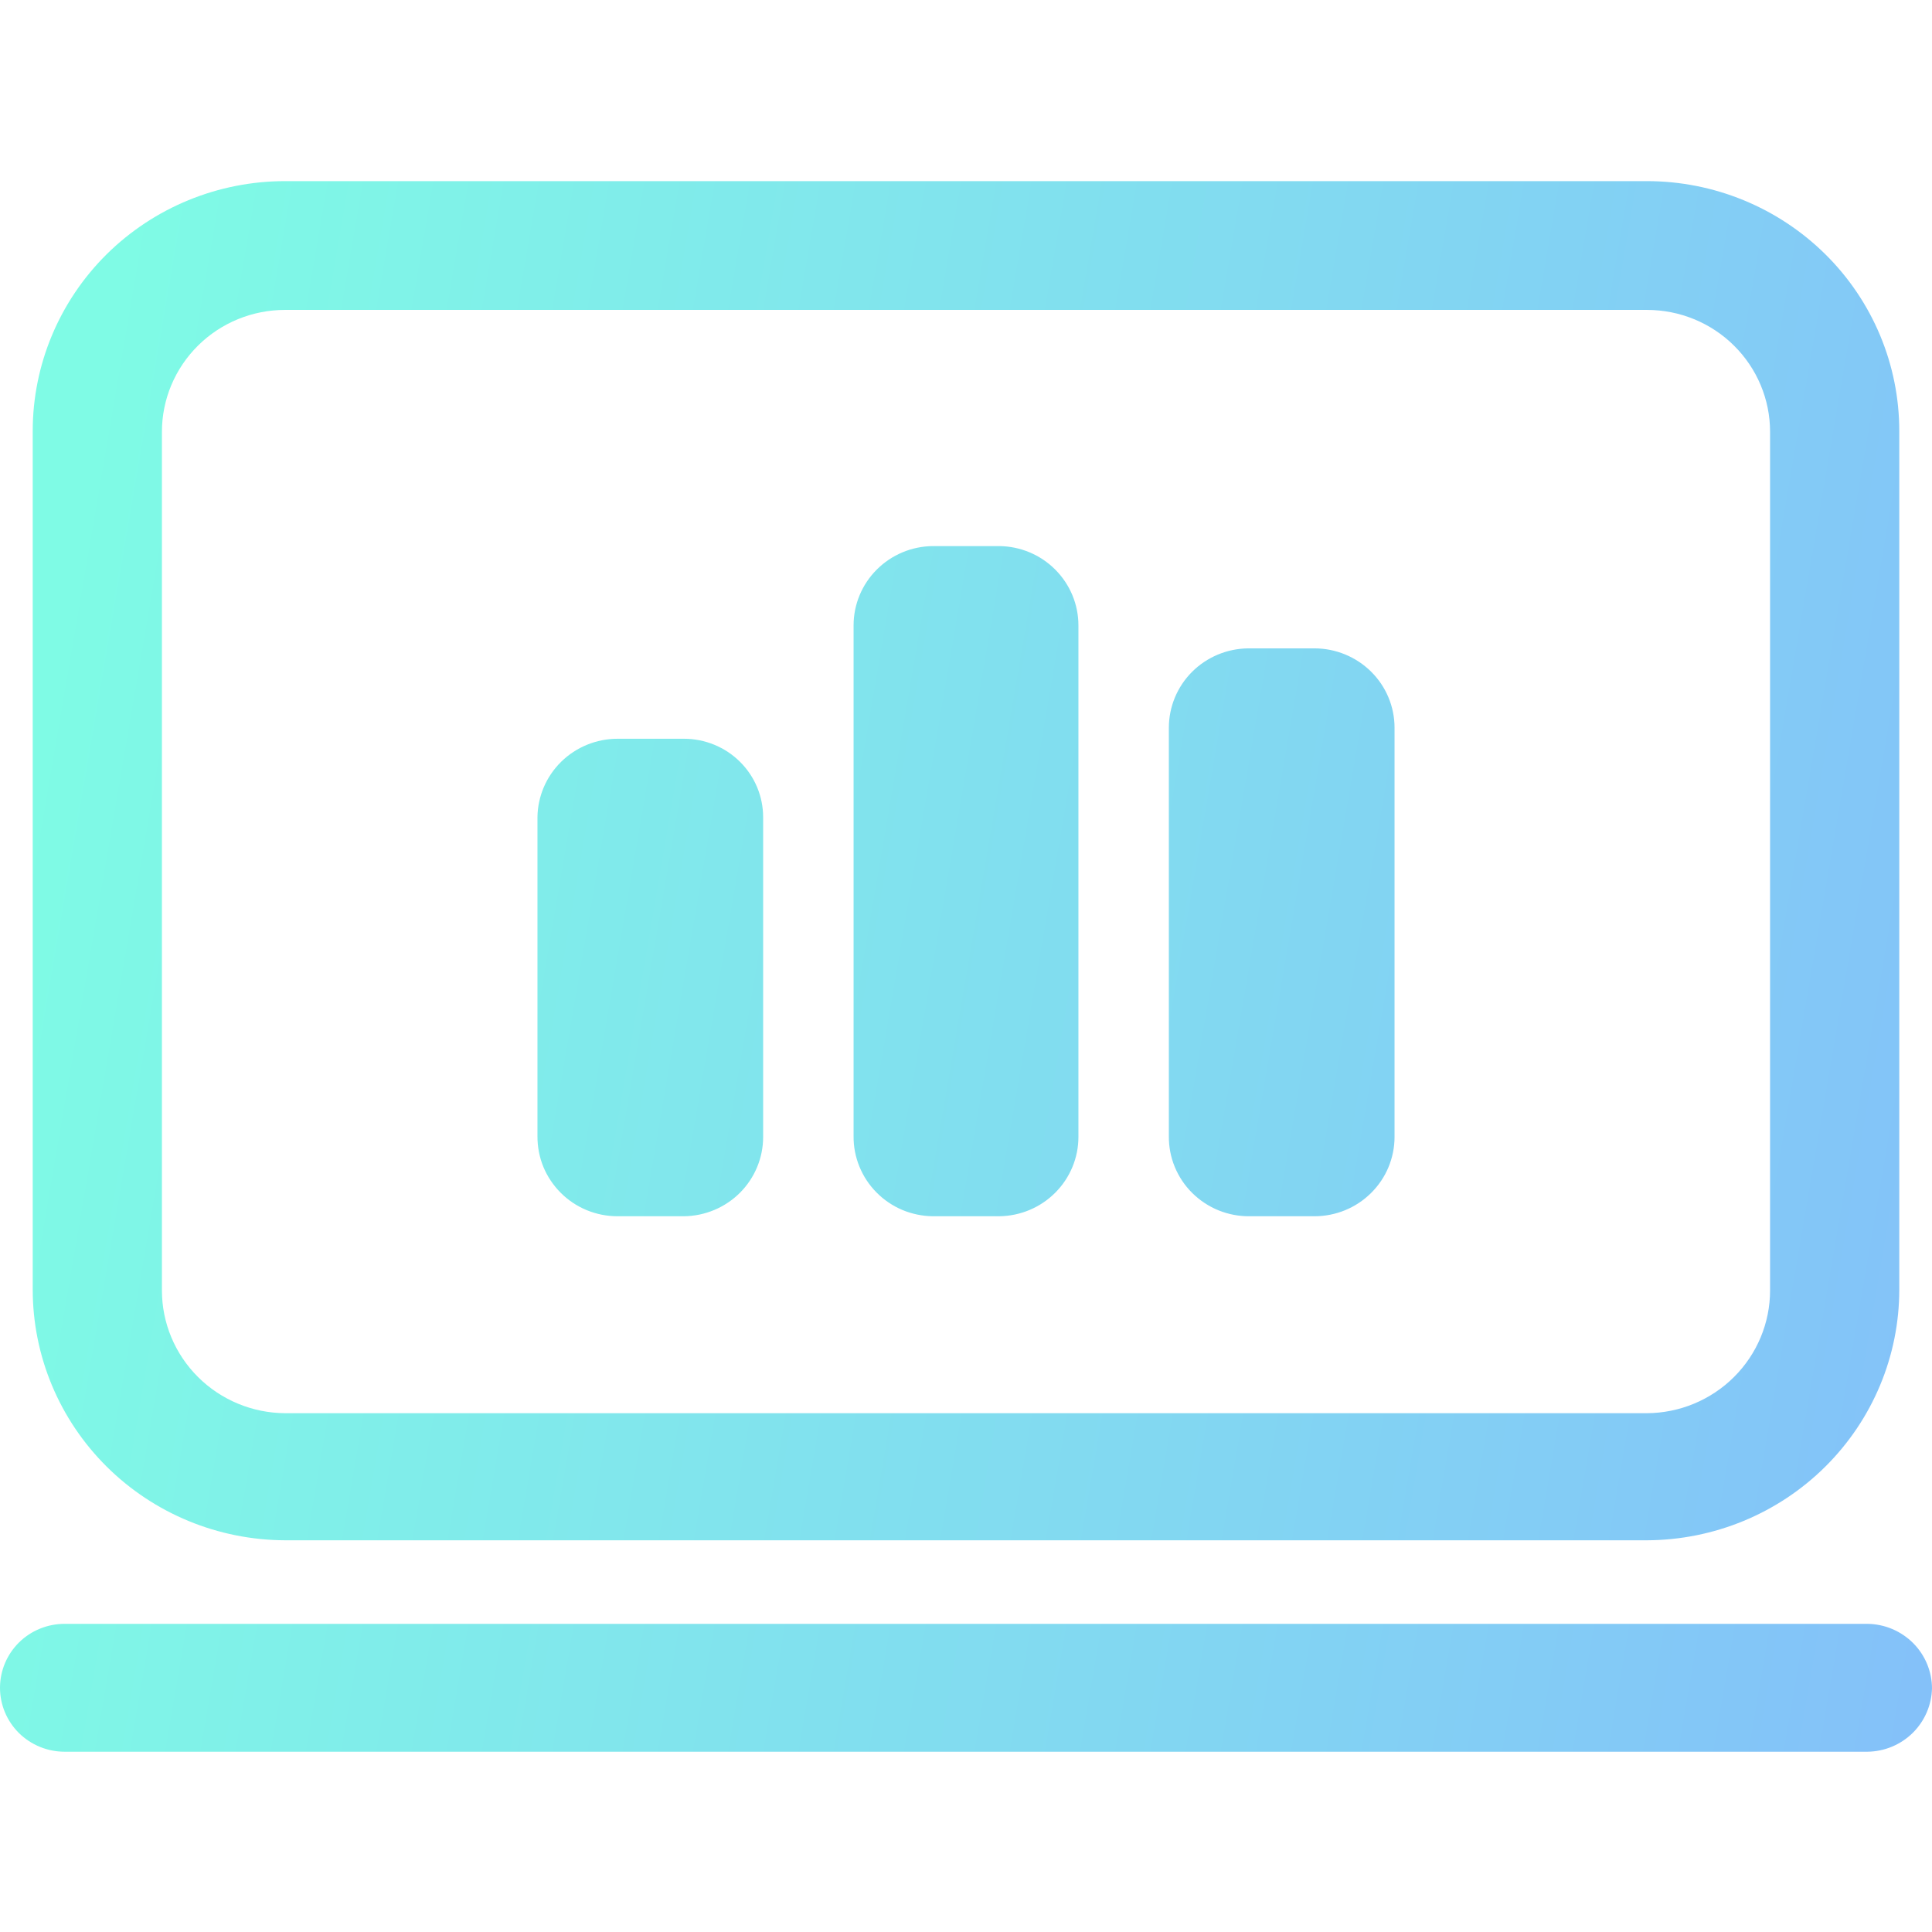 <svg width="32" height="32" viewBox="0 0 32 32" fill="none" xmlns="http://www.w3.org/2000/svg">
<g clip-path="url(#clip0)">
<path d="M4.722 25.512H27.278C28.388 25.508 29.451 25.069 30.234 24.291C31.018 23.512 31.458 22.458 31.458 21.36V7.138C31.458 6.595 31.35 6.056 31.14 5.554C30.93 5.052 30.622 4.596 30.234 4.212C29.845 3.828 29.385 3.523 28.877 3.315C28.37 3.107 27.827 3 27.278 3H4.722C3.614 3 2.55 3.436 1.766 4.212C0.983 4.988 0.542 6.041 0.542 7.138V21.36C0.542 22.458 0.982 23.512 1.766 24.291C2.549 25.069 3.612 25.508 4.722 25.512V25.512ZM2.682 7.152C2.682 6.616 2.897 6.103 3.28 5.724C3.662 5.345 4.181 5.133 4.722 5.133H27.278C27.819 5.133 28.338 5.345 28.72 5.724C29.103 6.103 29.318 6.616 29.318 7.152V21.374C29.318 21.911 29.103 22.426 28.721 22.807C28.339 23.188 27.82 23.404 27.278 23.407H4.722C4.18 23.404 3.661 23.188 3.279 22.807C2.897 22.426 2.682 21.911 2.682 21.374V7.152ZM8.902 18.832V13.536C8.906 13.19 9.048 12.859 9.296 12.616C9.544 12.373 9.88 12.236 10.229 12.236H11.328C11.676 12.236 12.01 12.373 12.256 12.617C12.502 12.861 12.64 13.191 12.64 13.536V18.832C12.64 19.177 12.502 19.509 12.257 19.755C12.011 20.001 11.677 20.141 11.328 20.145H10.229C10.054 20.145 9.88 20.111 9.718 20.044C9.556 19.977 9.409 19.879 9.286 19.755C9.163 19.632 9.065 19.485 8.999 19.325C8.933 19.163 8.901 18.991 8.902 18.817V18.832ZM14.138 18.832V10.358C14.138 10.012 14.276 9.68 14.522 9.434C14.768 9.188 15.101 9.048 15.451 9.045H16.549C16.899 9.048 17.233 9.188 17.478 9.434C17.724 9.68 17.862 10.012 17.862 10.358V18.832C17.862 19.177 17.724 19.509 17.478 19.755C17.233 20.001 16.899 20.141 16.549 20.145H15.451C15.277 20.143 15.104 20.107 14.944 20.04C14.784 19.972 14.639 19.874 14.517 19.75C14.395 19.627 14.299 19.481 14.234 19.321C14.169 19.161 14.136 18.99 14.138 18.817V18.832ZM19.36 18.832V12.053C19.36 11.707 19.498 11.375 19.743 11.129C19.989 10.883 20.323 10.743 20.672 10.739H21.771C22.123 10.739 22.46 10.878 22.709 11.124C22.958 11.37 23.098 11.704 23.098 12.053V18.832C23.098 19.004 23.063 19.175 22.997 19.334C22.93 19.494 22.832 19.638 22.709 19.76C22.586 19.882 22.44 19.979 22.279 20.045C22.118 20.111 21.945 20.145 21.771 20.145H20.701C20.524 20.147 20.349 20.114 20.185 20.048C20.022 19.982 19.873 19.884 19.748 19.76C19.623 19.637 19.525 19.49 19.458 19.328C19.391 19.166 19.358 18.992 19.36 18.817V18.832ZM32 27.955C31.996 28.235 31.882 28.502 31.683 28.7C31.483 28.898 31.213 29.011 30.93 29.014H1.07C0.786 29.014 0.514 28.902 0.313 28.704C0.113 28.505 0 28.236 0 27.955C0 27.674 0.113 27.405 0.313 27.206C0.514 27.007 0.786 26.896 1.07 26.896H30.93C31.215 26.899 31.487 27.014 31.688 27.215C31.888 27.416 32 27.687 32 27.969V27.955Z" fill="url(#paint0_linear)"/>
</g>
<defs>
<linearGradient id="paint0_linear" x1="1.333" y1="8.203" x2="35.88" y2="14.105" gradientUnits="userSpaceOnUse">
<stop stop-color="#7FFBE5"/>
<stop offset="1" stop-color="#84BEFA"/>
</linearGradient>
<clipPath id="clip0">
<rect width="32" height="32" fill="white"/>
</clipPath>
</defs>
</svg>
